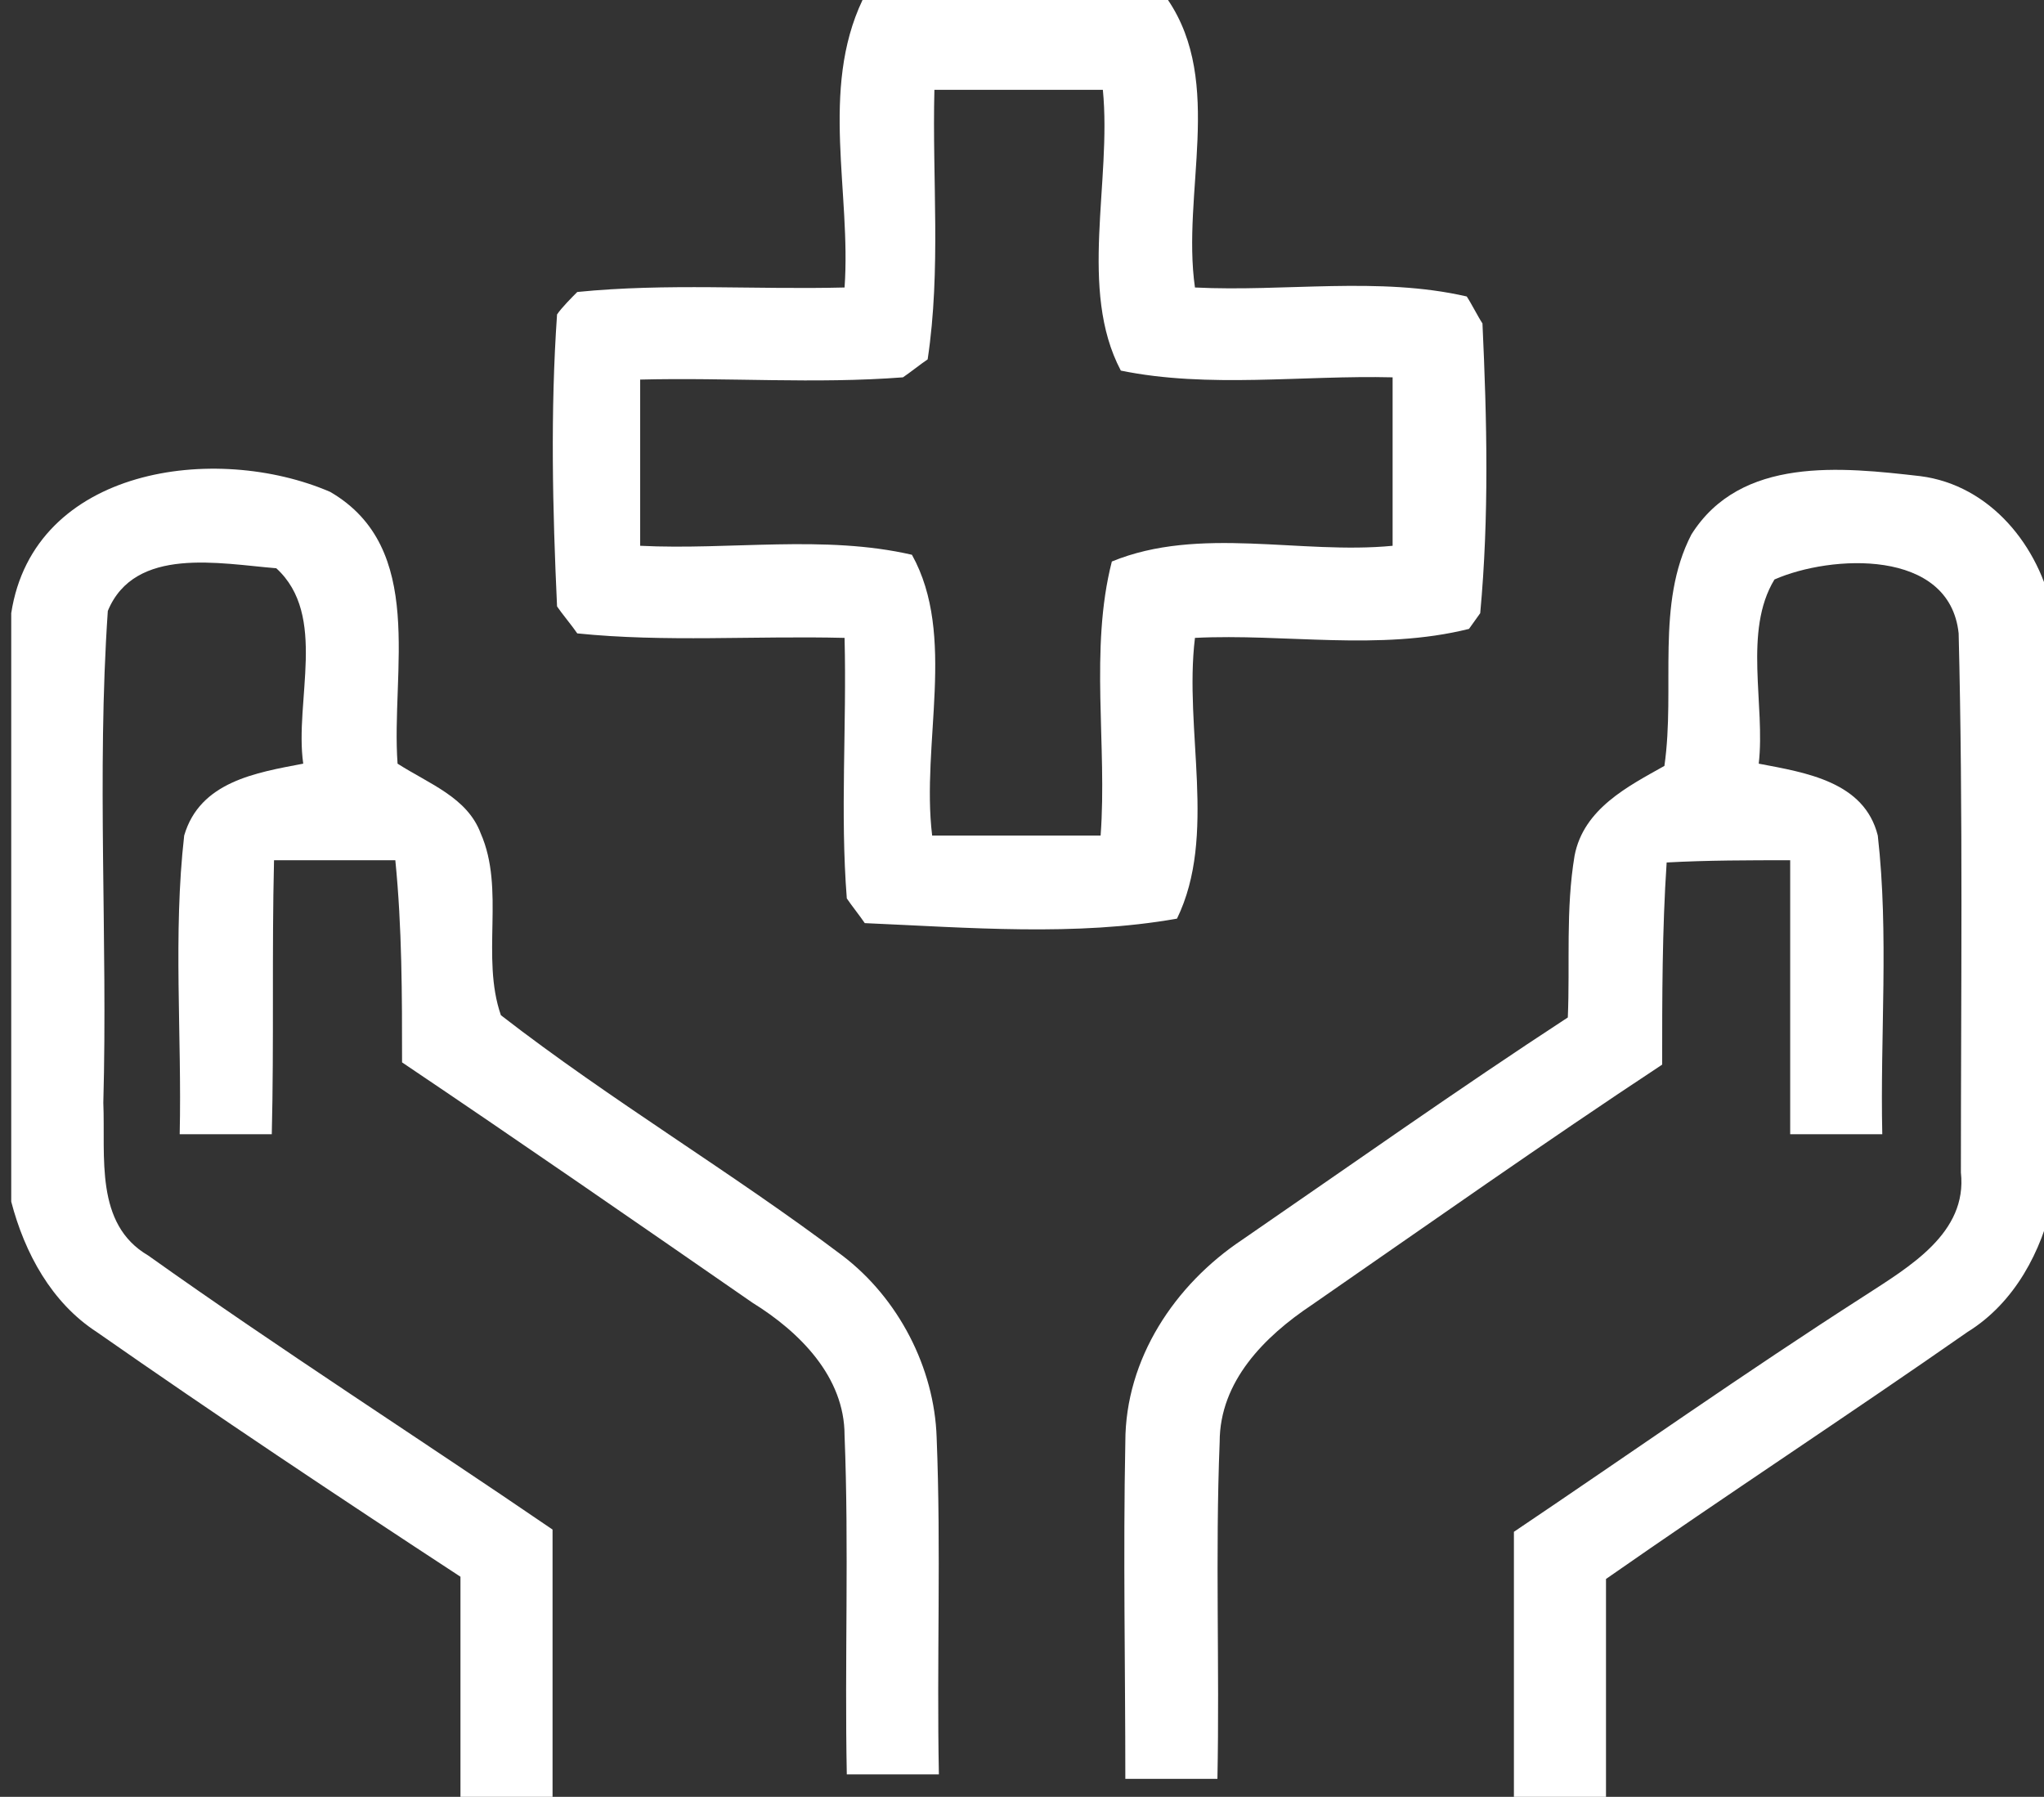 <?xml version="1.0" encoding="utf-8"?>
<!-- Generator: Adobe Illustrator 22.1.0, SVG Export Plug-In . SVG Version: 6.00 Build 0)  -->
<svg version="1.1" id="" xmlns="http://www.w3.org/2000/svg" xmlns:xlink="http://www.w3.org/1999/xlink" x="0px" y="0px"
	 viewBox="0 0 91 80" style="enable-background:new 0 0 91 80;" xml:space="preserve">
<rect x="0" y="0" width="91" height="80" fill="#333333" stroke="none"/>
<style type="text/css">
	.st0{fill:#FFFFFF;}
</style>
<g>
	<g>
		<path class="st0" d="M38.4,0H52c2.5,3.7,0.6,8.6,1.2,12.8c4,0.2,8.2-0.5,12.1,0.4c0.2,0.3,0.5,0.9,0.7,1.2
			c0.2,4.3,0.3,8.6-0.1,12.9l-0.5,0.7c-4,1-8.2,0.2-12.2,0.4c-0.5,4.1,1,8.8-0.8,12.5c-4.5,0.8-9.3,0.4-13.9,0.2
			c-0.2-0.3-0.6-0.8-0.8-1.1c-0.3-3.8,0-7.7-0.1-11.6c-4-0.1-8,0.2-11.9-0.2c-0.2-0.3-0.7-0.9-0.9-1.2c-0.2-4.3-0.3-8.7,0-13
			c0.2-0.3,0.7-0.8,0.9-1c4-0.4,7.9-0.1,11.9-0.2C37.9,8.6,36.5,4,38.4,0z M41.6,4c-0.1,4,0.3,8-0.3,12c-0.3,0.2-0.8,0.6-1.1,0.8
			c-3.9,0.3-7.8,0-11.7,0.1c0,2.5,0,5,0,7.4c4,0.2,8.2-0.5,12.1,0.4c2,3.6,0.4,8.4,0.9,12.5c2.5,0,5,0,7.5,0c0.3-4-0.5-8.3,0.5-12.2
			c3.9-1.6,8.4-0.3,12.5-0.7c0-2.5,0-5,0-7.5c-4-0.1-8.2,0.5-12.1-0.3C48,12.9,49.5,8.1,49.1,4C46.6,4,44.1,4,41.6,4z"/>
	</g>
	<path class="st0" d="M0.5,27.3c1-6.5,9.1-7.6,14.2-5.4c4.3,2.5,2.7,8,3,12.1c1.4,0.9,3.1,1.5,3.7,3.1c1.1,2.5,0,5.5,0.9,8.1
		c4.9,3.8,10.3,7,15.2,10.7c2.5,1.9,4.1,5,4.2,8.1c0.2,5,0,10,0.1,15c-1.4,0-2.8,0-4.1,0c-0.1-5,0.1-10.1-0.1-15.1
		c0-2.6-2-4.6-4.1-5.9c-5.2-3.6-10.4-7.2-15.6-10.7c0-3,0-6-0.3-9c-1.8,0-3.6,0-5.4,0c-0.1,4.1,0,8.1-0.1,12.2c-1,0-3,0-4.1,0
		c0.1-4.4-0.3-8.9,0.2-13.3c0.7-2.4,3.2-2.8,5.3-3.2c-0.4-2.8,1.1-6.6-1.2-8.7c-2.5-0.2-6.3-1-7.5,1.9c-0.5,7.3,0,14.6-0.2,21.9
		c0.1,2.4-0.4,5.4,2,6.8c5.9,4.2,12,8.1,18,12.2c0,4,0,7.9,0,11.9h-4.1c0-3.3,0-6.5,0-9.8C15,66.6,9.6,63,4.3,59.3
		c-2-1.3-3.2-3.5-3.8-5.8V27.3z"/>
	<path class="st0" d="M75.3,23.8c2.2-3.5,6.7-3,10.2-2.6c3.1,0.4,5.3,3.1,5.9,6.1v26.1c-0.5,2.3-1.7,4.6-3.8,5.9
		c-5.3,3.7-10.8,7.3-16.1,11c0,3.3,0,6.5,0,9.8h-4.1c0-4,0-7.9,0-11.9c5.2-3.5,10.3-7.1,15.6-10.5c2-1.3,4.6-2.8,4.3-5.5
		c0-8,0.1-16-0.1-24c-0.4-3.8-5.7-3.5-8.2-2.4c-1.4,2.3-0.4,5.6-0.7,8.2c2.1,0.4,4.7,0.8,5.3,3.2c0.5,4.4,0.1,8.9,0.2,13.3
		c-1,0-3.1,0-4.1,0c0-4.1,0-8.1,0-12.2c-1.8,0-3.7,0-5.5,0.1c-0.2,3-0.2,6-0.2,9c-5.3,3.5-10.4,7.1-15.6,10.7
		c-2.1,1.4-4.1,3.4-4.1,6.1c-0.2,5,0,10-0.1,15c-1.4,0-2.7,0-4.1,0c0-5-0.1-10,0-15c0-3.7,2.2-7,5.2-9c4.8-3.3,9.6-6.7,14.5-9.9
		c0.1-2.4-0.1-4.8,0.3-7.2c0.4-2.1,2.4-3.1,4-4C74.6,30.6,73.7,26.9,75.3,23.8z"/>
</g>
</svg>
